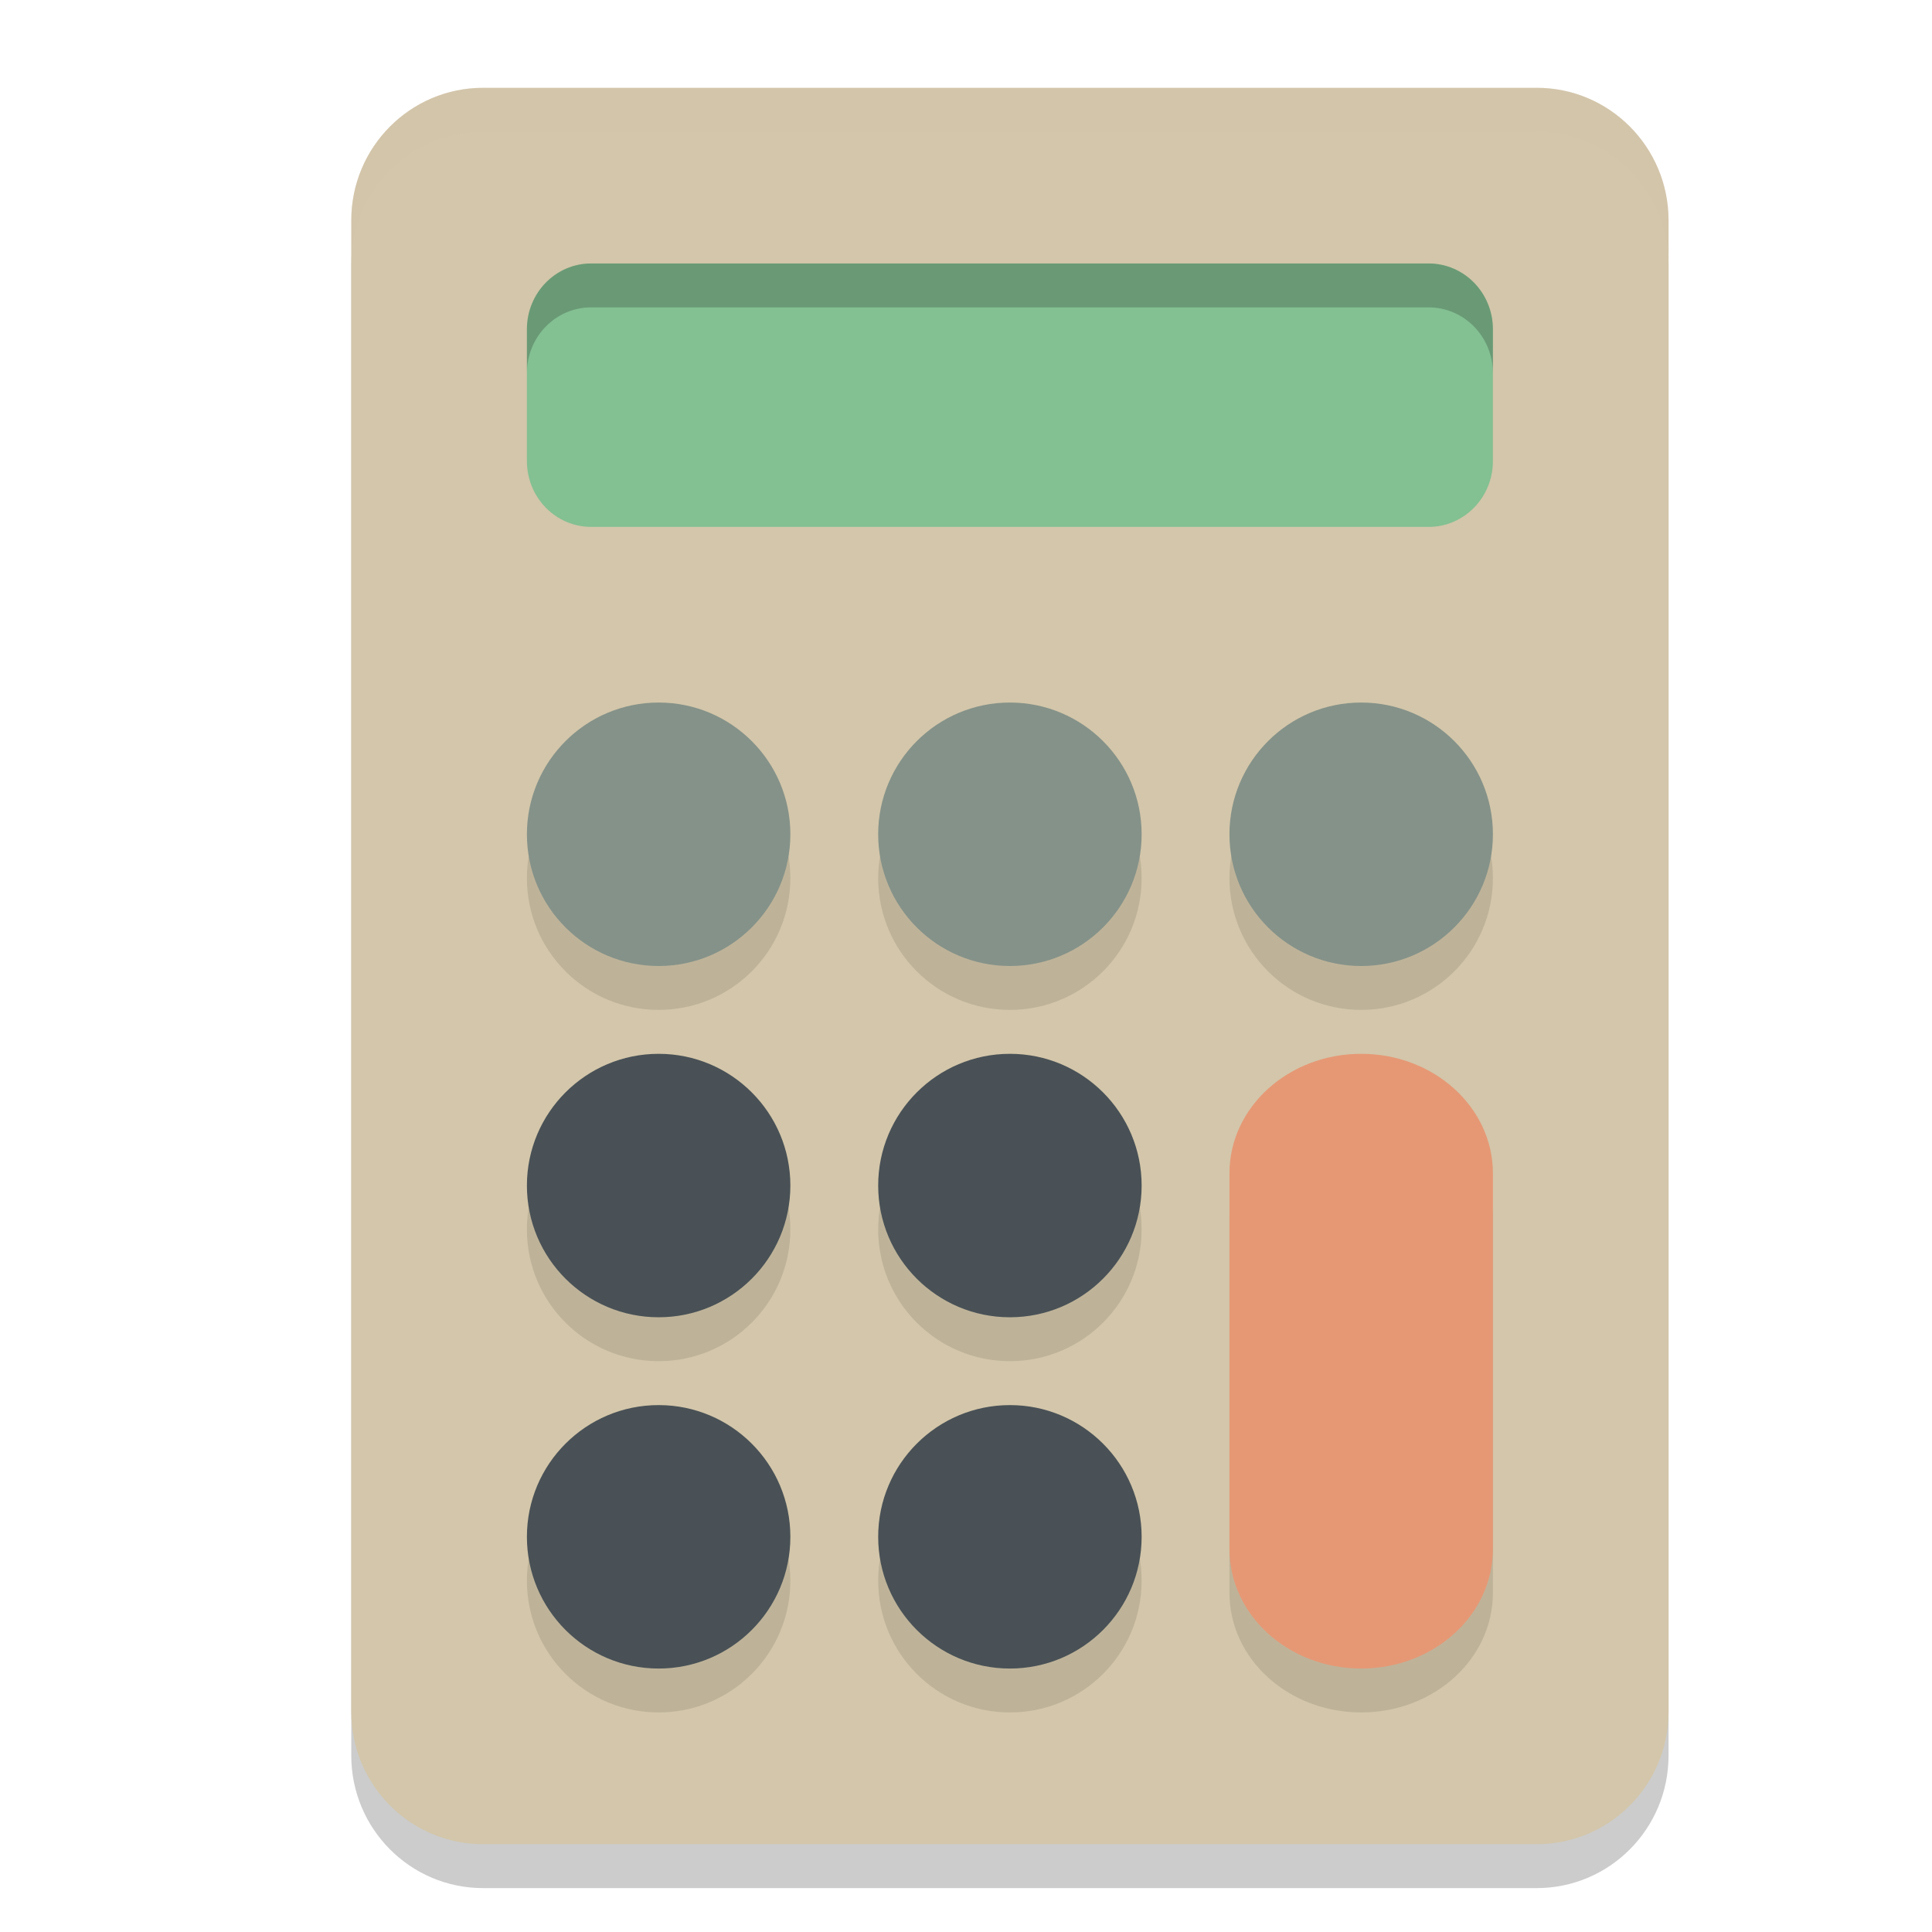 <svg xmlns="http://www.w3.org/2000/svg" width="22" height="22" version="1">
 <path style="opacity:0.2" d="m 5.5,1.5 h 12 c 0.828,0 1.5,0.676 1.5,1.509 V 19.991 C 19,20.824 18.328,21.5 17.5,21.5 H 5.5 C 4.672,21.5 4,20.824 4,19.991 V 3.009 C 4,2.176 4.672,1.5 5.5,1.5 Z m 0,0"/>
 <path style="fill:#d3c6aa" d="m 5.5,1 h 12 C 18.328,1 19,1.676 19,2.509 V 19.491 C 19,20.324 18.328,21 17.5,21 H 5.5 C 4.672,21 4,20.324 4,19.491 V 2.509 C 4,1.676 4.672,1 5.5,1 Z m 0,0"/>
 <path style="opacity:0.1" d="M 7.5,8.5 C 6.671,8.5 6,9.171 6,10 6,10.829 6.671,11.5 7.5,11.5 8.329,11.5 9,10.829 9,10 9,9.171 8.329,8.5 7.5,8.5 Z m 4,0 C 10.671,8.5 10,9.171 10,10 c 0,0.829 0.671,1.5 1.5,1.5 0.829,0 1.5,-0.671 1.5,-1.5 0,-0.829 -0.671,-1.5 -1.5,-1.5 z m 4,0 C 14.671,8.5 14,9.171 14,10 c 0,0.829 0.671,1.5 1.5,1.5 0.829,0 1.5,-0.671 1.5,-1.5 0,-0.829 -0.671,-1.5 -1.5,-1.5 z m -8,4 C 6.671,12.5 6,13.171 6,14 6,14.829 6.671,15.5 7.5,15.5 8.329,15.5 9,14.829 9,14 9,13.171 8.329,12.5 7.5,12.5 Z m 4,0 c -0.829,0 -1.5,0.671 -1.5,1.5 0,0.829 0.671,1.5 1.5,1.5 0.829,0 1.5,-0.671 1.5,-1.5 0,-0.829 -0.671,-1.5 -1.5,-1.5 z m 4,0 c -0.829,0 -1.5,0.609 -1.5,1.361 v 4.277 C 14,18.891 14.671,19.5 15.5,19.5 16.329,19.5 17,18.891 17,18.139 V 13.861 C 17,13.109 16.329,12.5 15.5,12.5 Z m -8,4 C 6.671,16.5 6,17.171 6,18 6,18.829 6.671,19.5 7.5,19.5 8.329,19.5 9,18.829 9,18 9,17.171 8.329,16.5 7.5,16.5 Z m 4,0 c -0.829,0 -1.5,0.671 -1.5,1.5 0,0.829 0.671,1.5 1.5,1.5 0.829,0 1.5,-0.671 1.5,-1.5 0,-0.829 -0.671,-1.5 -1.5,-1.5 z"/>
 <path style="fill:#83c092" d="m 6.733,6 h 9.534 C 16.672,6 17,5.665 17,5.25 V 3.75 C 17,3.335 16.672,3 16.267,3 H 6.733 C 6.328,3 6,3.335 6,3.75 v 1.5 C 6,5.665 6.328,6 6.733,6 Z m 0,0"/>
 <circle style="fill:#495156" cx="11.5" cy="17.5" r="1.5"/>
 <path style="fill:#e69875" d="m 15.5,12 c 0.829,0 1.5,0.609 1.5,1.361 v 4.278 C 17,18.391 16.329,19 15.5,19 14.671,19 14,18.391 14,17.639 V 13.361 C 14,12.609 14.671,12 15.5,12 Z m 0,0"/>
 <path style="opacity:0.2;fill:#d3c6aa" d="M 5.5,1 C 4.672,1 4,1.676 4,2.51 v 0.5 C 4,2.176 4.672,1.5 5.5,1.5 h 12 c 0.828,0 1.5,0.676 1.5,1.51 v -0.5 C 19,1.676 18.328,1 17.5,1 Z"/>
 <path style="opacity:0.2" d="M 6.732,3 C 6.327,3 6,3.335 6,3.75 v 0.5 C 6,3.835 6.327,3.5 6.732,3.5 h 9.535 C 16.673,3.5 17,3.835 17,4.25 V 3.75 C 17,3.335 16.673,3 16.268,3 Z"/>
 <circle style="fill:#859289" cx="11.5" cy="9.5" r="1.5"/>
 <circle style="fill:#859289" cx="7.5" cy="9.5" r="1.5"/>
 <circle style="fill:#859289" cx="15.5" cy="9.5" r="1.5"/>
 <circle style="fill:#495156" cx="11.5" cy="13.5" r="1.5"/>
 <circle style="fill:#495156" cx="7.5" cy="13.5" r="1.5"/>
 <circle style="fill:#495156" cx="7.5" cy="17.5" r="1.5"/>
</svg>
